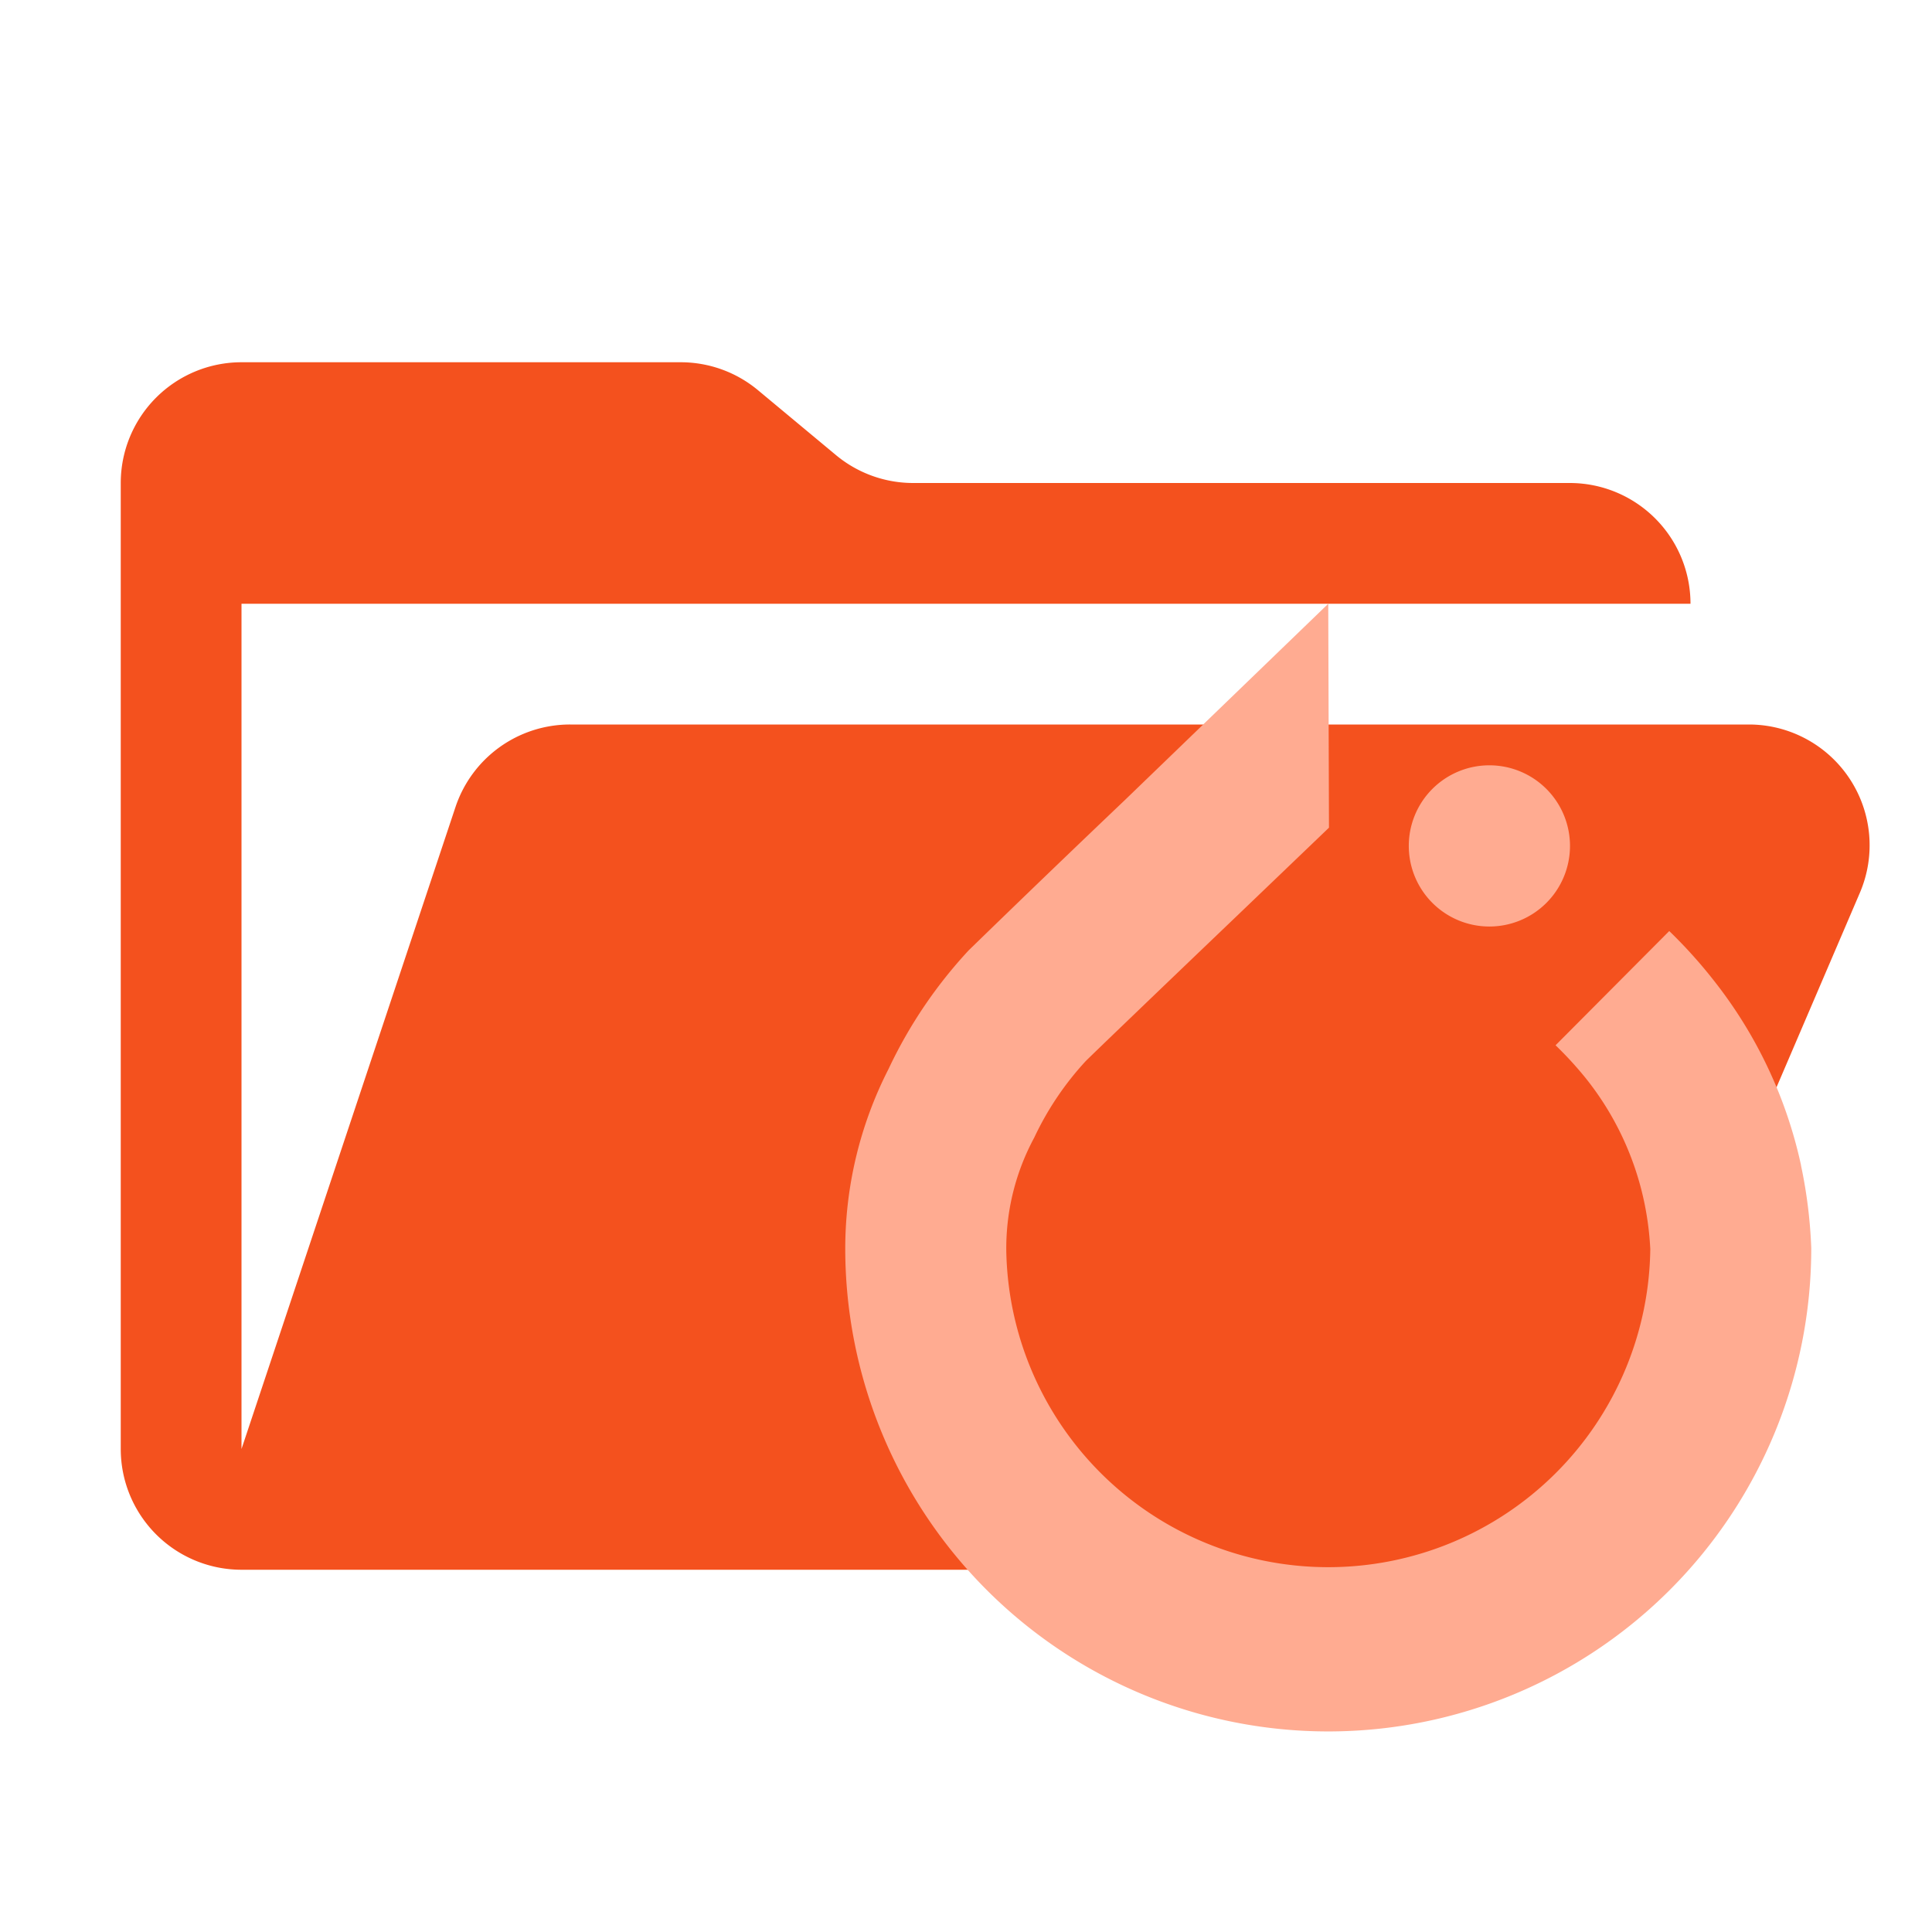 <svg xmlns="http://www.w3.org/2000/svg" viewBox="0 0 32 32" shape-rendering="geometricPrecision"><path fill="#f4511e" d="M28.967 12H9.442a2 2 0 0 0-1.898 1.368L4 24V10h24a2 2 0 0 0-2-2H15.124a2 2 0 0 1-1.28-.464l-1.288-1.072A2 2 0 0 0 11.276 6H4a2 2 0 0 0-2 2v16a2 2 0 0 0 2 2h22l4.805-11.212A2 2 0 0 0 28.967 12"/><path fill="#ffab91" d="M23.334 14.011a1.334 1.334 0 0 1 1.333-1.335 1.335 1.335 0 1 1-1.333 1.335m6.497 5.29a7.5 7.5 0 0 0-1.449-3.066 8 8 0 0 0-.734-.814l-1.883 1.892a6 6 0 0 1 .498.543 4.9 4.9 0 0 1 .961 2.01 5 5 0 0 1 .11.822 5.334 5.334 0 0 1-10.667.016v-.016a3.86 3.86 0 0 1 .463-1.845 5 5 0 0 1 .852-1.267c.12-.12 1.209-1.166 2.493-2.394l1.537-1.473L22 10l-3.372 3.255a337 337 0 0 0-2.584 2.486 7.7 7.7 0 0 0-1.327 1.965A6.54 6.54 0 0 0 14 20.688a8 8 0 1 0 16-.02 8 8 0 0 0-.17-1.366"/></svg>